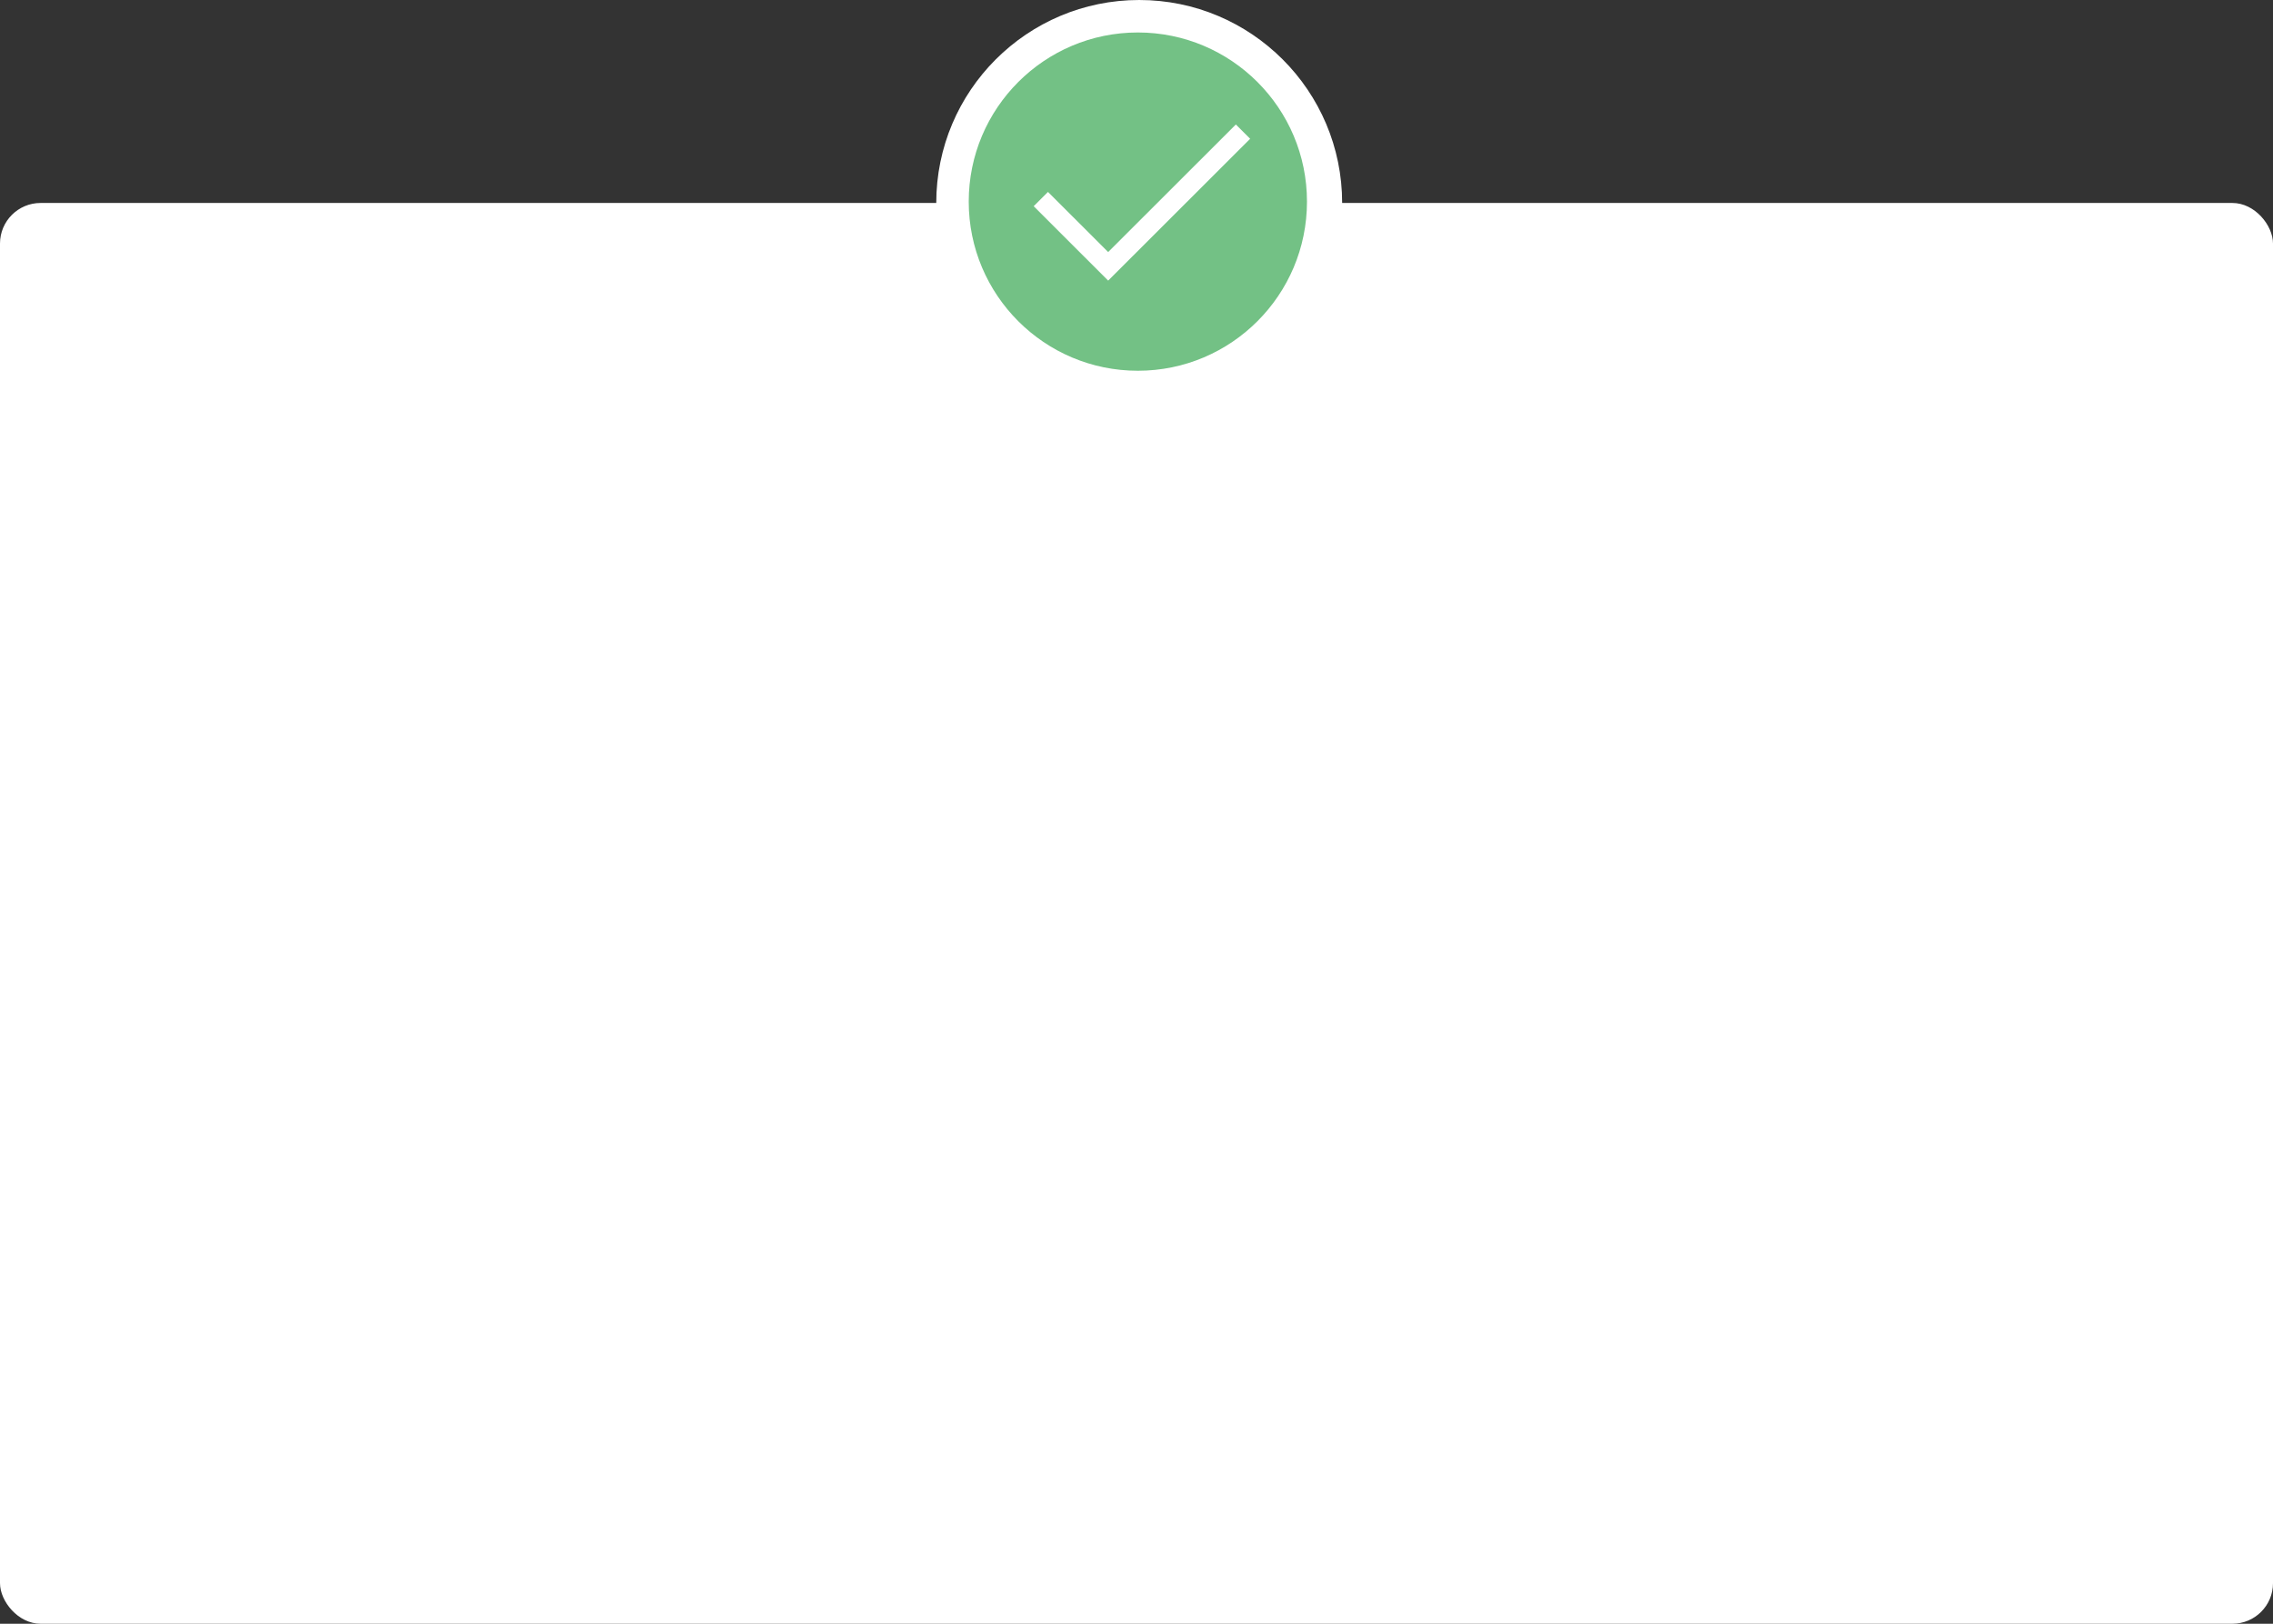 <svg width="840" height="600" viewBox="0 0 840 600" fill="none" xmlns="http://www.w3.org/2000/svg">
<rect x="0" y="0" width="840" height="600" fill="#333333" stroke="none"/>
<rect y="75" width="840" height="525" rx="15" fill="white"/>
<circle cx="421" cy="75" r="75" fill="white"/>
<circle cx="420.5" cy="74.5" r="62.5" fill="#73C185"/>
<path d="M409.527 103.692L382 76.196L387.284 70.918L409.527 93.136L456.716 46L462 51.278L409.527 103.692Z" fill="white"/>
</svg>
